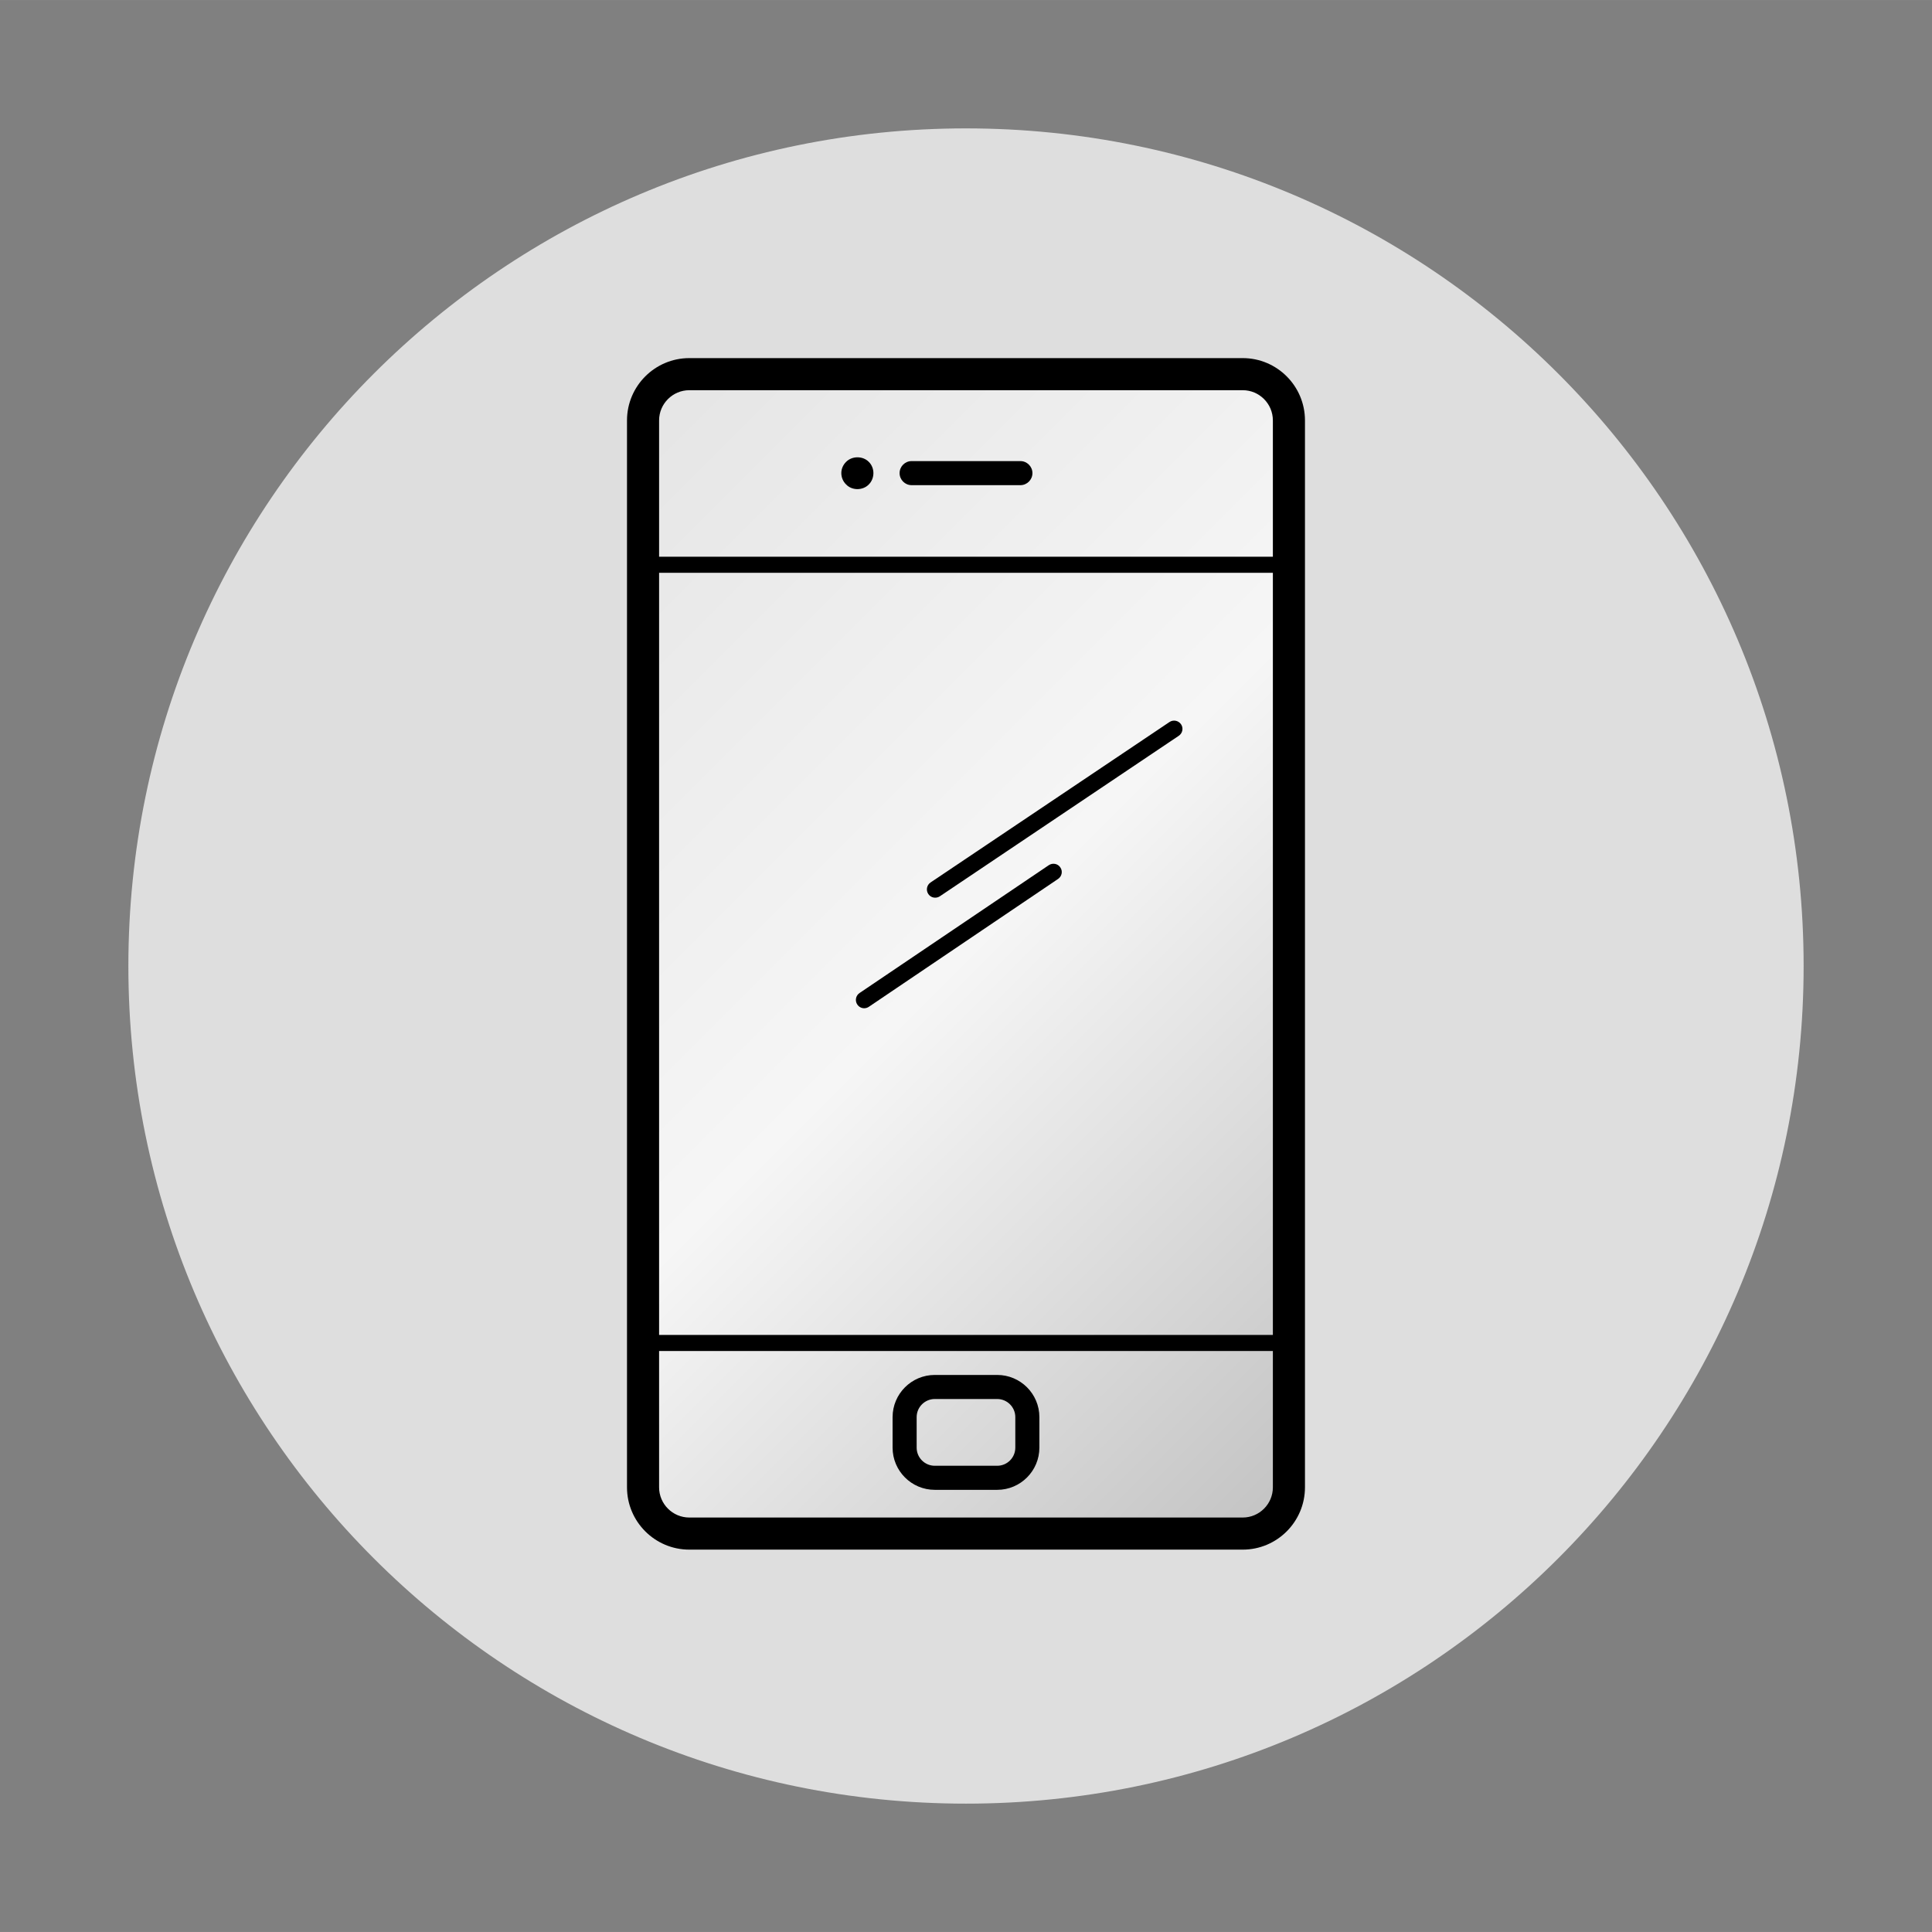 <?xml version="1.0"?>

<svg xmlns="http://www.w3.org/2000/svg" height="120.4" width="120.4" version="1.1" viewBox="0 0 120.4 120.398">
 <rect x="0" y="0" width="120.4" height="120.398" fill="#808080" stroke="none"/>
 <defs>
  <linearGradient id="linear0" y2="98.589" gradientUnits="userSpaceOnUse" x2="99.456" gradientTransform="translate(-11.8 -11.801)" y1="43.791" x1="44.658">
   <stop stop-color="#e5e5e5" offset="0"></stop>
   <stop stop-color="#f6f6f6" offset=".5"></stop>
   <stop stop-color="#c3c3c3" offset="1"></stop>
  </linearGradient>
 </defs>
 <g id="surface1">
  <path fill="#dedede" d="m60.199 8c28.832 0 52.201 23.371 52.201 52.199s-23.373 52.201-52.201 52.201-52.199-23.373-52.199-52.205c0.004-28.824 23.371-52.195 52.199-52.195z"></path>
  <path d="m80.215 93.398c0 1.106-0.895 2-2 2h-35.914c-1.106 0-2-0.894-2-2v-68.019c0-1.106 0.894-2 2-2h35.914c1.105 0 2 0.894 2 2z" fill="url(#linear0)"></path>
  <path d="m72.879 44.996l-14.891 10c-0.234 0.16-0.297 0.481-0.136 0.719 0.101 0.148 0.261 0.226 0.425 0.226 0.106 0 0.203-0.027 0.293-0.086l14.891-10.003c0.238-0.161 0.301-0.481 0.141-0.715-0.164-0.239-0.485-0.301-0.723-0.141"></path>
  <path d="m65.363 53.914l-11.797 7.969c-0.238 0.16-0.3 0.48-0.14 0.719 0.101 0.148 0.262 0.23 0.429 0.23 0.098 0 0.204-0.031 0.29-0.09l11.793-7.969c0.238-0.16 0.304-0.484 0.14-0.718-0.156-0.239-0.48-0.297-0.715-0.141"></path>
  <path d="m77.445 22.316h-34.488c-2.141 0-3.883 1.743-3.883 3.883v66.489c0 2.14 1.742 3.882 3.883 3.882h34.488c2.141 0 3.879-1.742 3.879-3.882v-66.489c0-2.14-1.738-3.883-3.879-3.883m-34.488 2h34.488c1.035 0 1.879 0.844 1.879 1.883v8.496h-38.25v-8.496c0-1.039 0.848-1.883 1.883-1.883m36.367 58.875h-38.25v-47.496h38.25zm-1.879 11.379h-34.488c-1.035 0-1.883-0.843-1.883-1.882v-8.497h38.25v8.497c0 1.039-0.844 1.882-1.879 1.882"></path>
  <path d="m56.812 30.234h6.778c0.41 0 0.75-0.336 0.75-0.75s-0.34-0.75-0.75-0.75h-6.778c-0.414 0-0.75 0.336-0.75 0.75s0.336 0.75 0.75 0.75"></path>
  <path d="m53.43 30.48c0.269 0 0.531-0.101 0.711-0.289 0.187-0.183 0.289-0.441 0.289-0.711 0-0.261-0.102-0.519-0.289-0.699-0.36-0.371-1.032-0.383-1.411 0-0.191 0.188-0.3 0.438-0.3 0.699 0 0.27 0.109 0.528 0.3 0.711 0.176 0.188 0.438 0.289 0.7 0.289"></path>
  <path d="m62.145 85.684h-3.891c-1.449 0-2.629 1.179-2.629 2.628v1.903c0 1.449 1.18 2.629 2.629 2.629h3.891c1.449 0 2.628-1.18 2.628-2.629v-1.903c0-1.449-1.179-2.628-2.628-2.628m1.128 4.531c0 0.625-0.507 1.129-1.128 1.129h-3.891c-0.621 0-1.129-0.504-1.129-1.129v-1.903c0-0.621 0.508-1.128 1.129-1.128h3.891c0.621 0 1.128 0.507 1.128 1.128z"></path>
 </g>
</svg>
